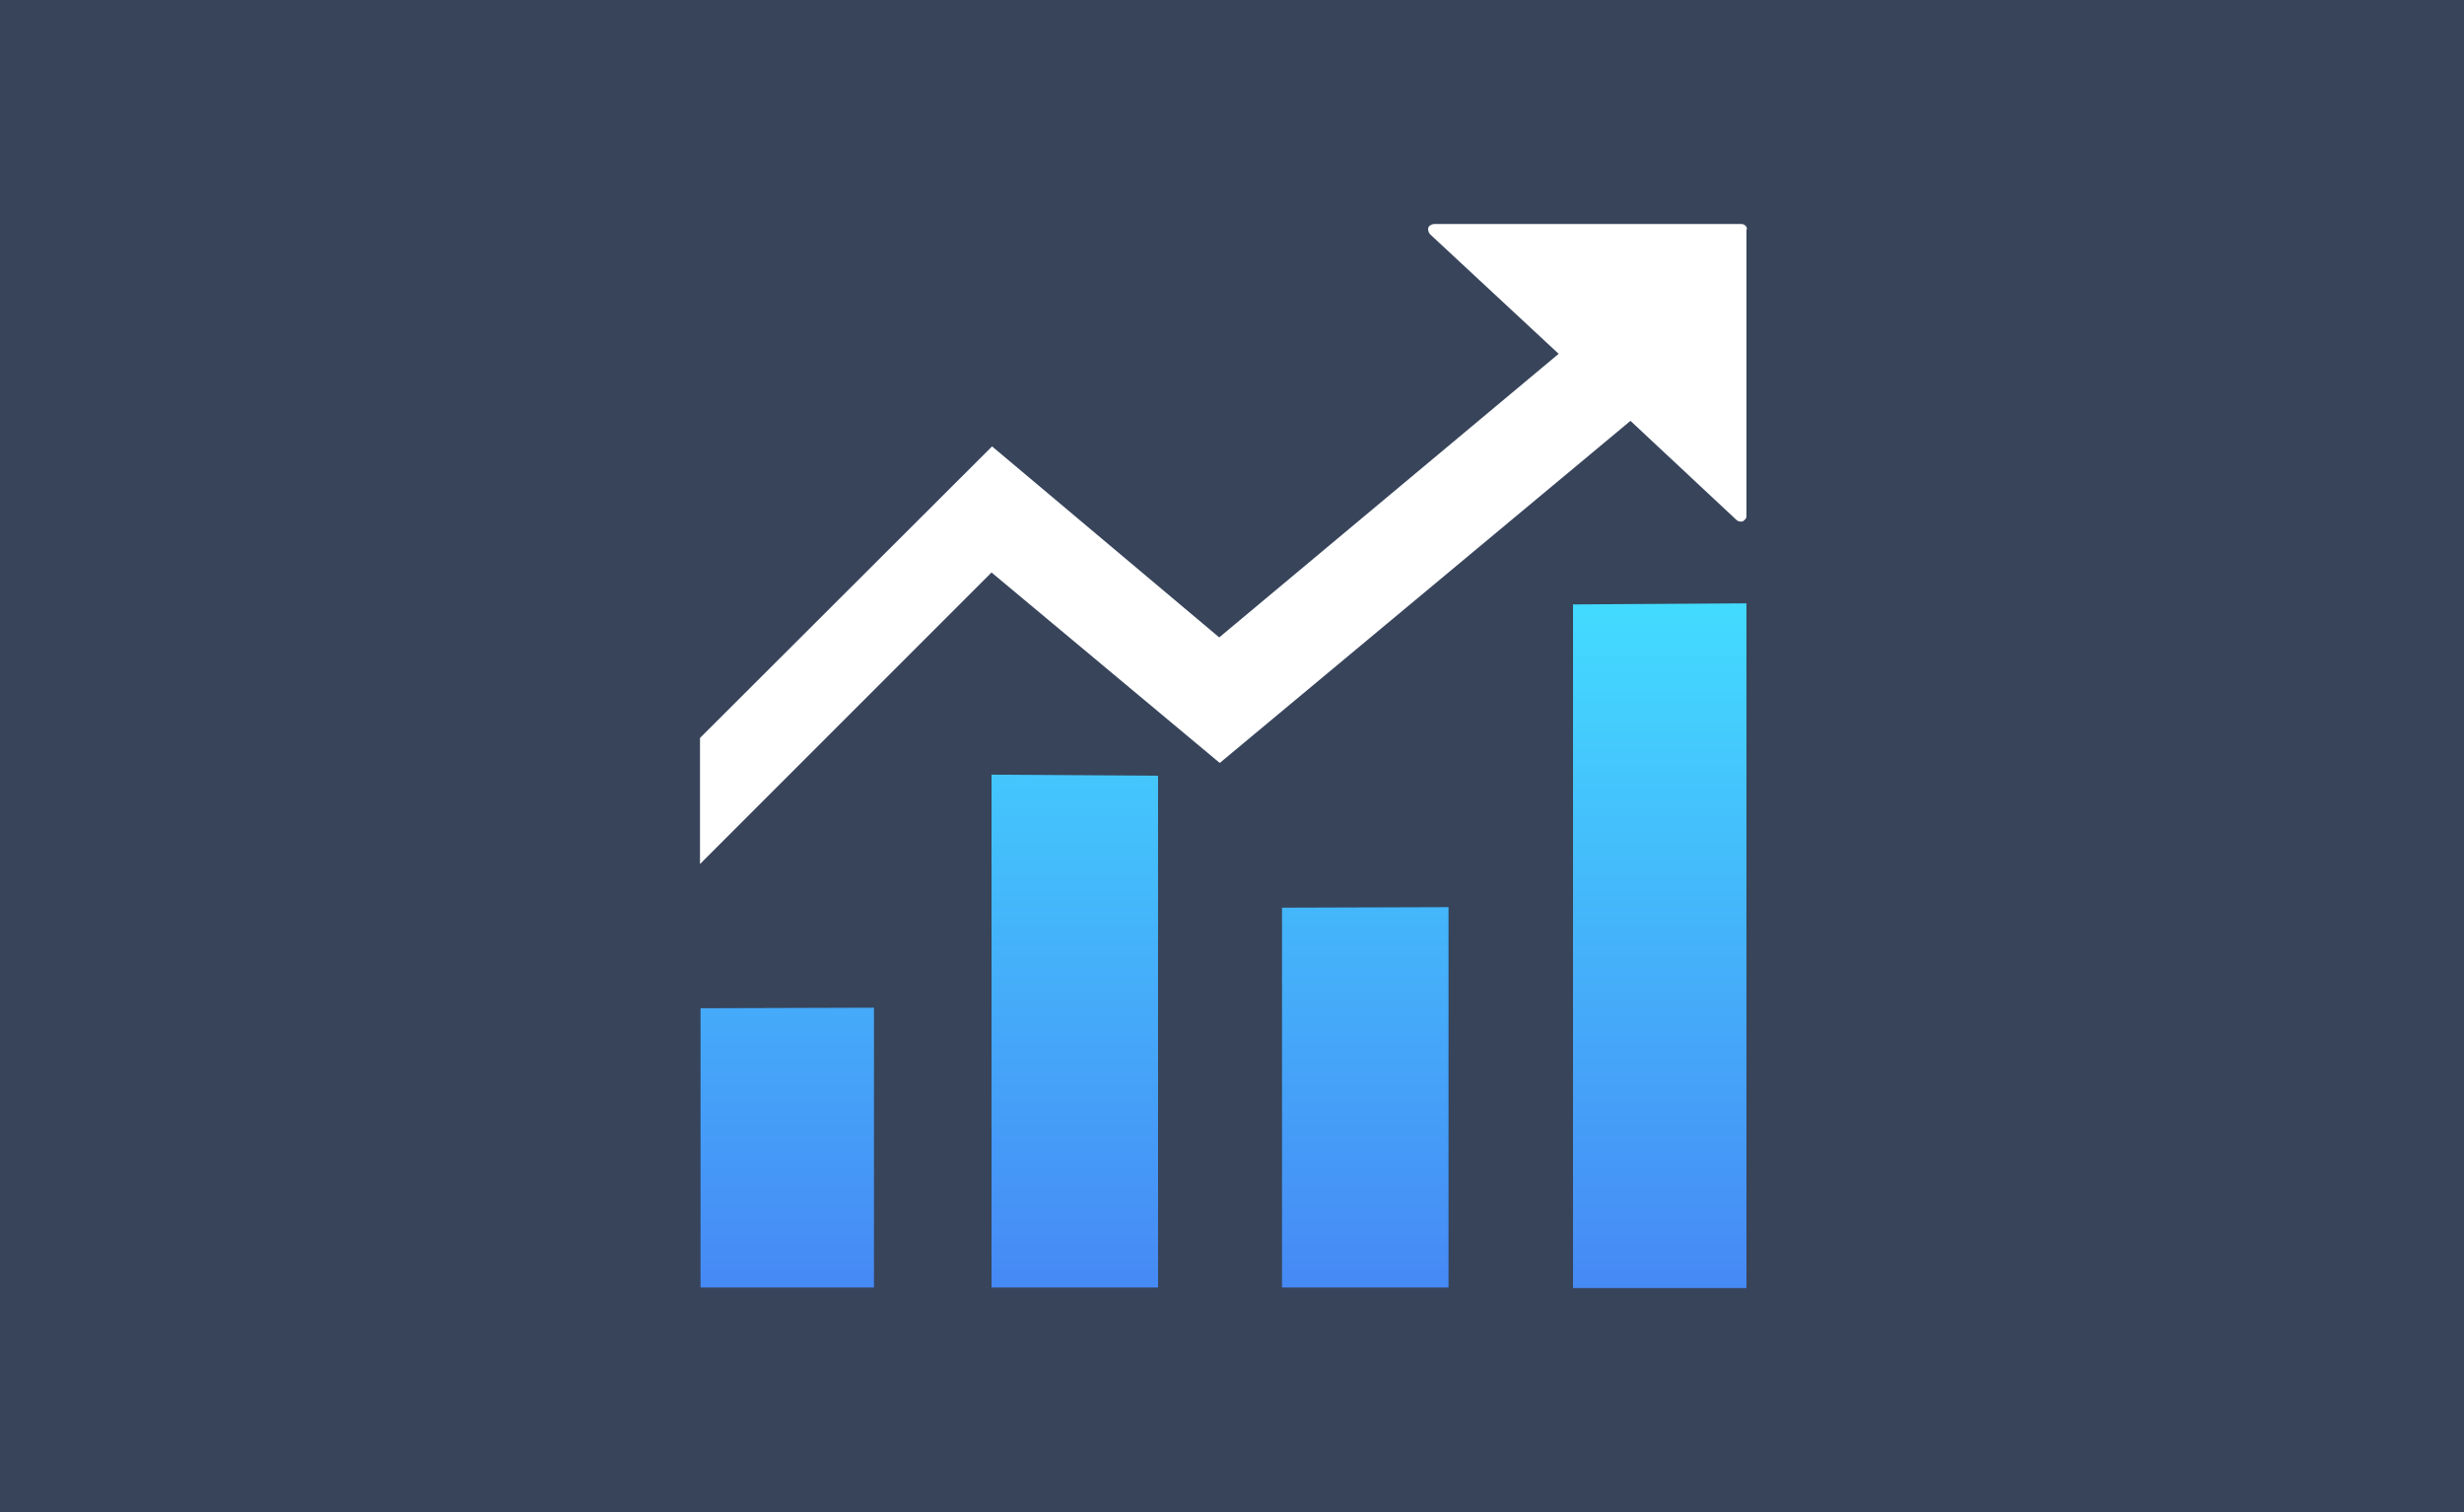 <?xml version="1.0" encoding="UTF-8"?>
<svg width="88px" height="54px" viewBox="0 0 88 54" version="1.1" xmlns="http://www.w3.org/2000/svg" xmlns:xlink="http://www.w3.org/1999/xlink">
    <rect x="0" y="0" width="88" height="54" fill="#333333" stroke="none"/>
    <!-- Generator: Sketch 63.1 (92452) - https://sketch.com -->
    <title>折线图</title>
    <desc>Created with Sketch.</desc>
    <defs>
        <linearGradient x1="50%" y1="100%" x2="50%" y2="0%" id="linearGradient-1">
            <stop stop-color="#4689F5" offset="0%"></stop>
            <stop stop-color="#43DBFF" offset="100%"></stop>
        </linearGradient>
    </defs>
    <g id="dataV模块" stroke="none" stroke-width="1" fill="none" fill-rule="evenodd">
        <g id="折线图">
            <rect id="矩形备份-28" fill="#4689F5" opacity="0.203" x="0" y="0" width="88" height="54"></rect>
            <g id="编组-20" transform="translate(25, 8)" fill-rule="nonzero">
                <path d="M0.019,37.981 L6.213,37.981 L6.213,27.987 L0.019,28.006 L0.019,37.981 M10.412,19.665 L10.412,37.981 L16.359,37.981 L16.359,19.703 L10.412,19.665 M20.786,24.453 L20.786,37.981 L26.733,37.981 L26.733,24.396 L20.786,24.415 M31.179,13.585 L31.179,38 L37.373,38 L37.373,13.547 L31.179,13.585" id="形状" fill="url(#linearGradient-1)"></path>
                <path d="M37.335,0.057 C37.278,1.89004368e-14 37.221,1.89004368e-14 37.164,1.89004368e-14 L26.22,1.89004368e-14 C26.144,1.89004368e-14 26.03,0.057 26.011,0.133 C25.992,0.209 26.011,0.285 26.068,0.361 L30.666,4.636 L18.544,14.763 L10.431,7.942 L4.05009359e-14,18.354 L4.05009359e-14,22.857 L10.412,12.445 L18.563,19.247 L33.231,7.03 L37.012,10.564 C37.069,10.621 37.164,10.64 37.24,10.621 C37.316,10.564 37.373,10.526 37.373,10.431 L37.373,0.209 C37.411,0.152 37.373,0.095 37.335,0.057" id="路径" fill="#FFFFFF"></path>
            </g>
        </g>
    </g>
</svg>